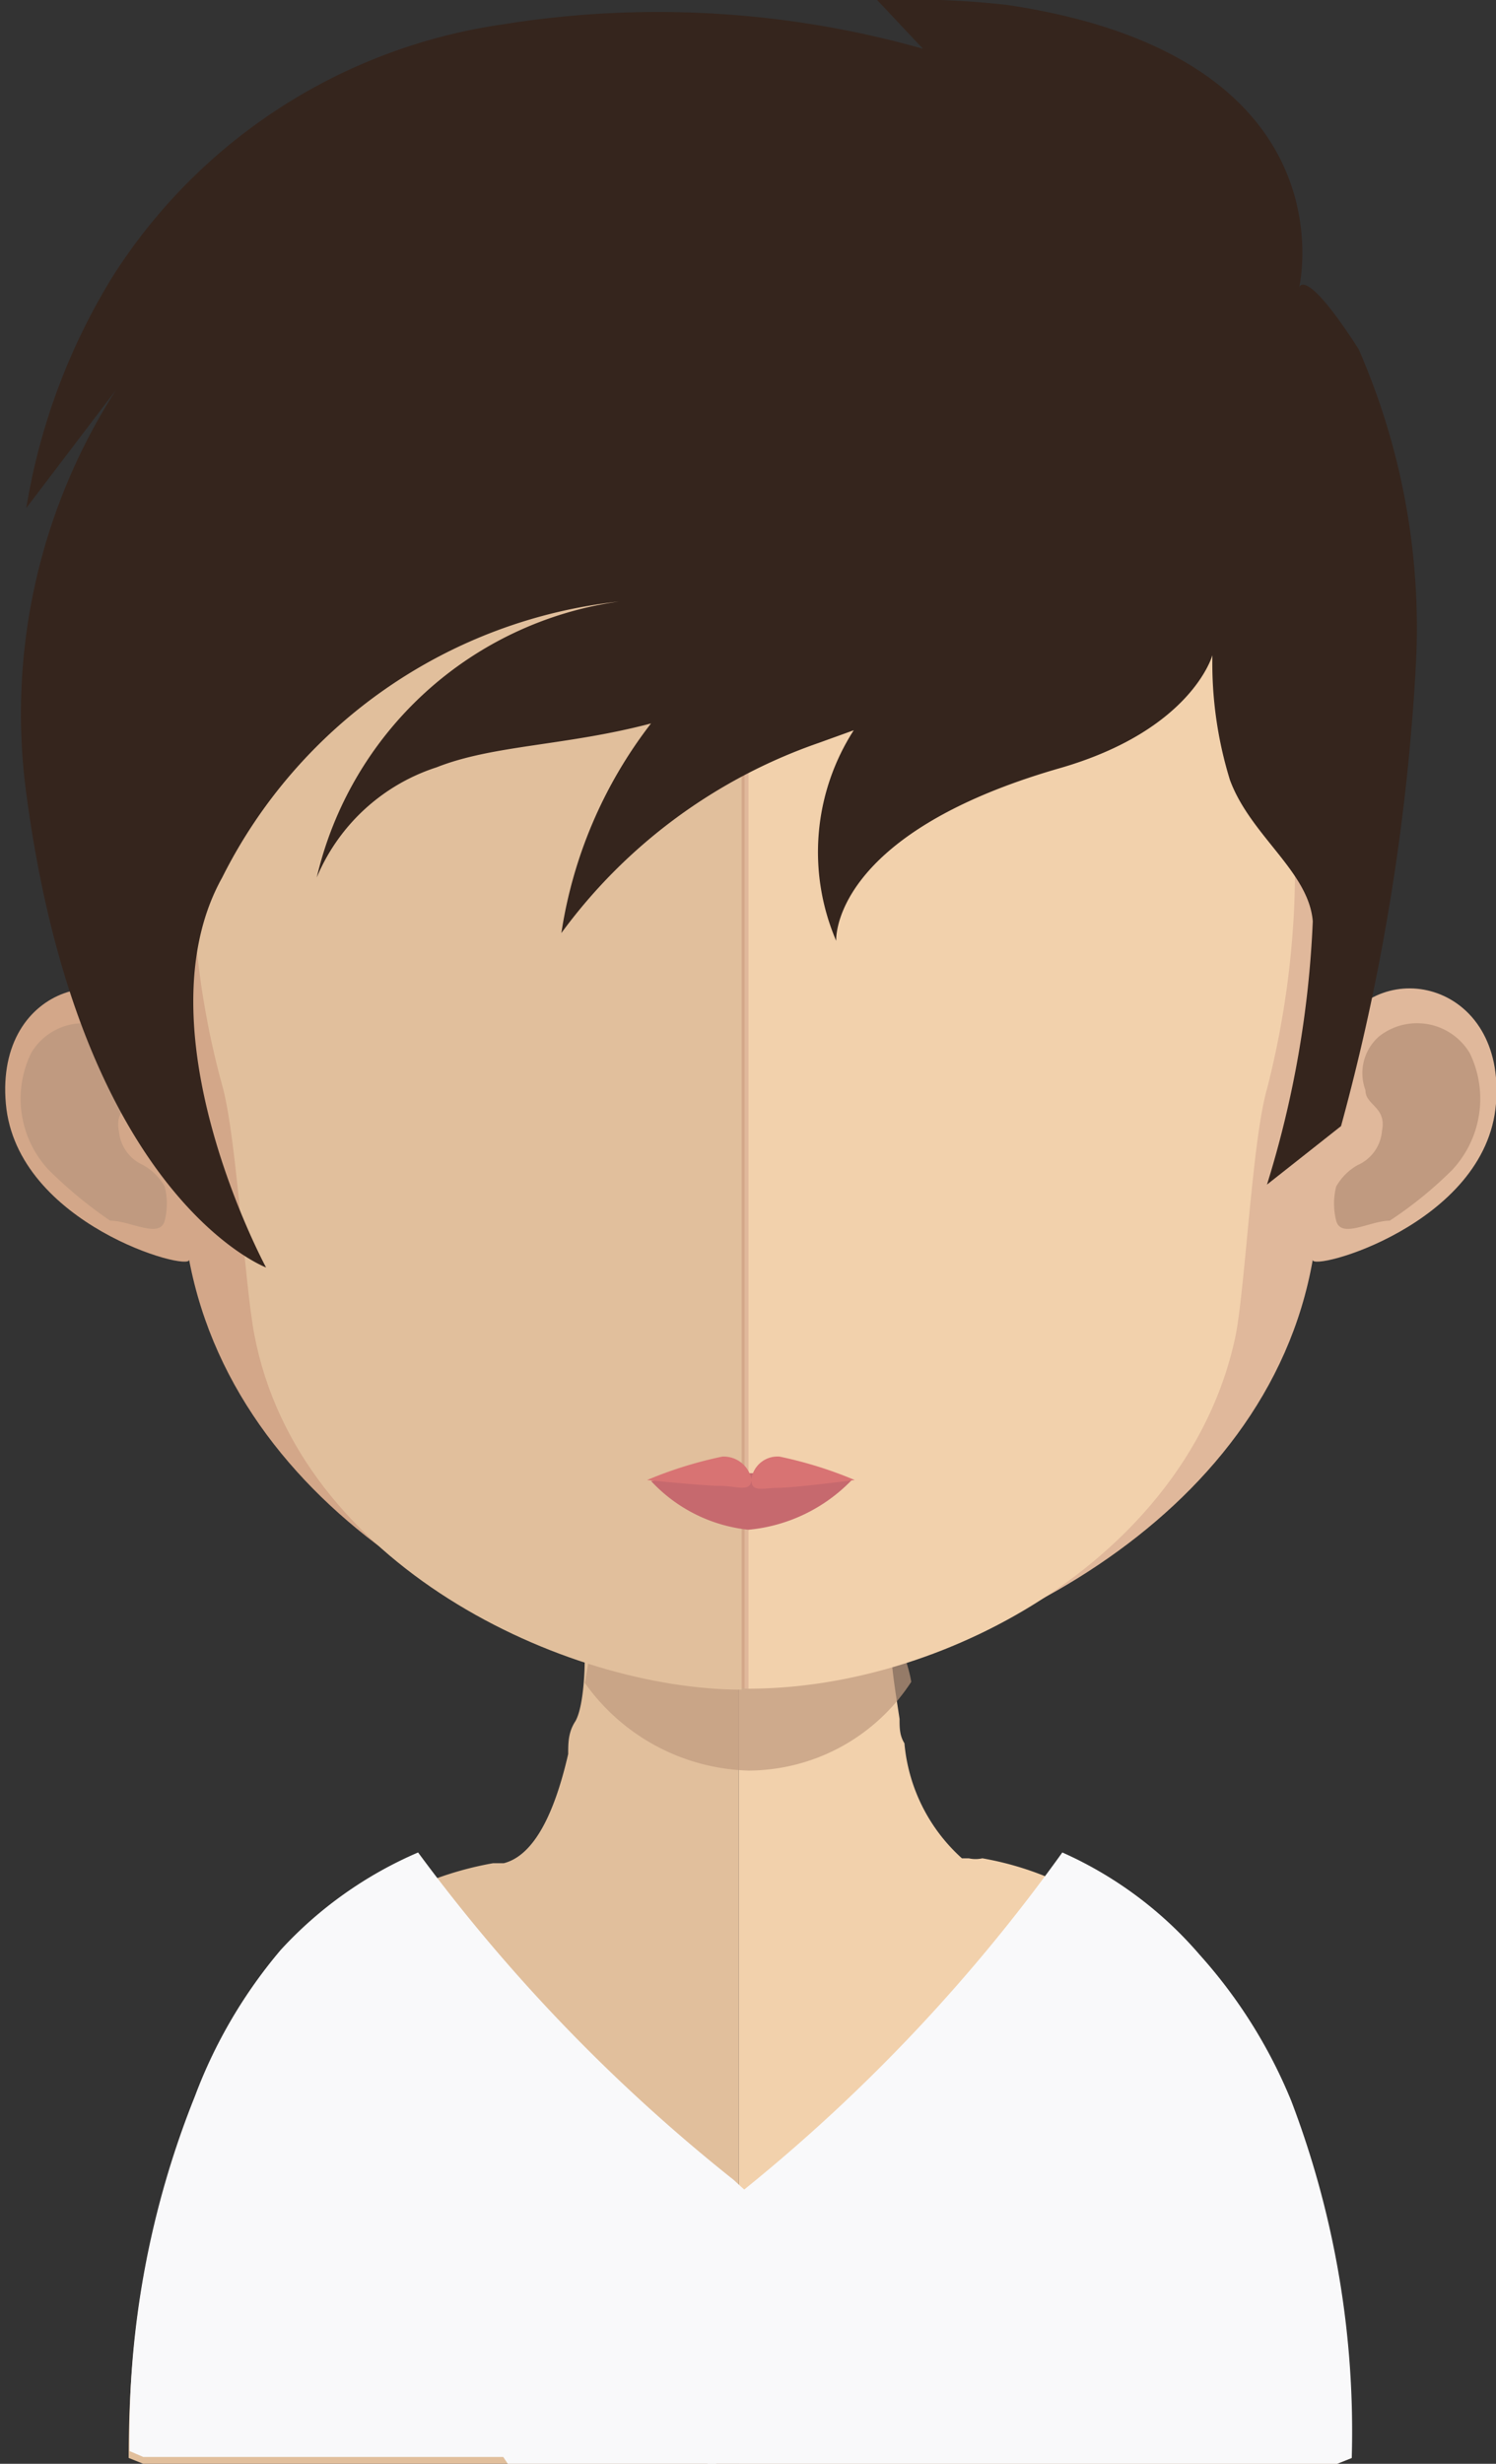 <svg xmlns="http://www.w3.org/2000/svg" viewBox="0 0 15.35 25.27"><rect x="0" y="0" width="15.35" height="25.27" fill="#333333" stroke="none"/><defs><style>.cls-1{fill:#e1bf9c;}.cls-2{fill:#f2d1ac;}.cls-3,.cls-5{fill:#c09a80;}.cls-3{opacity:0.7;}.cls-4{fill:#d3a789;}.cls-6{fill:#e0b89b;}.cls-7{fill:#c6696e;}.cls-8{fill:#d87373;}.cls-9{fill:#f9f9fa;}.cls-10{fill:#35251d;}</style></defs><g id="Layer_2" data-name="Layer 2"><g id="avatars"><g id="row-01"><g id="avatar-01-07"><path class="cls-1" d="M7.58,14.69V25.27H1.47l-.15-.06c0-3.86,1.73-5.29,2.84-5.81a3.46,3.46,0,0,1,.9-.29h.11c.31-.08.52-.51.66-1.12,0-.11,0-.22.07-.33S6,17.25,6,17s0-.26,0-.39c.06-.65.07-1.35.07-2C6.09,14.62,6.92,14.69,7.58,14.69Z"/><path class="cls-2" d="M13.87,25.21l-.15.06H7.58V14.69h0c.67,0,1.5-.07,1.5-.07,0,.66,0,1.36.07,2,0,.12,0,.25,0,.38s.05.43.08.63h0c0,.09,0,.17.05.25a1.8,1.8,0,0,0,.59,1.18l.07,0a.32.32,0,0,0,.14,0,3.19,3.19,0,0,1,.73.22C12,19.78,13.87,21.15,13.87,25.21Z"/><path class="cls-3" d="M9.35,17.25h0a2,2,0,0,1-1.67.91h0A2.13,2.13,0,0,1,6,17.26a6.37,6.37,0,0,0,.09-.65c0-.13,0-.27,0-.41a6.57,6.57,0,0,0,1.52.2h0a6.37,6.37,0,0,0,1.55-.22c0,.14,0,.28,0,.41S9.31,17,9.35,17.25Z"/><path class="cls-4" d="M7.66,2.2c-6.29,0-6.33,5.06-6,8.37-.43-.78-1.71-.49-1.6.75s1.9,1.73,1.88,1.6c.51,2.69,3.48,4.19,5.77,4.4h0V2.21Z"/><path class="cls-5" d="M.32,10.8a.62.62,0,0,1,.92-.17.48.48,0,0,1,.15.55c0,.16-.22.17-.17.42a.42.42,0,0,0,.25.35.58.58,0,0,1,.22.22.71.71,0,0,1,0,.35c-.05.19-.35,0-.56,0A4.49,4.49,0,0,1,.5,12,1.07,1.07,0,0,1,.32,10.8Z"/><path class="cls-6" d="M7.69,2.2c6.3,0,6.33,5.06,6.05,8.37.44-.78,1.71-.49,1.61.75s-1.91,1.73-1.88,1.6C13,15.61,10,17.11,7.69,17.32H7.64V2.21Z"/><path class="cls-5" d="M15.08,10.8a.63.63,0,0,0-.93-.17.5.5,0,0,0-.14.55c0,.16.22.17.17.42a.42.42,0,0,1-.25.35.58.58,0,0,0-.22.22.71.71,0,0,0,0,.35c.05.19.35,0,.55,0A4.09,4.09,0,0,0,14.9,12,1.07,1.07,0,0,0,15.08,10.8Z"/><path class="cls-1" d="M7.63,3.64c-2.1,0-3.64.58-4.58,1.73C1.76,7,1.8,9.42,2.29,11.17c.14.54.22,2,.32,2.52.45,2.37,3.2,3.64,5,3.64h0V3.64Z"/><path class="cls-2" d="M12.19,5.37A5.53,5.53,0,0,0,7.68,3.64V17.32c2.07,0,4.54-1.4,5-3.63.1-.53.17-2,.32-2.52C13.45,9.42,13.5,7,12.19,5.37Z"/><path class="cls-7" d="M8.74,15.18a1.69,1.69,0,0,1-1.06.51,1.59,1.59,0,0,1-1-.5,6.59,6.59,0,0,1,1-.08A8.21,8.21,0,0,1,8.74,15.18Z"/><path class="cls-8" d="M8,14.94a.27.27,0,0,0-.29.23.29.29,0,0,0-.3-.23,4.2,4.2,0,0,0-.77.24s.58.06.75.06.31.07.32-.06c0,.13.12.08.28.08s.78-.08.78-.08A4.2,4.2,0,0,0,8,14.94Z"/><path class="cls-9" d="M13.87,25.21l-.15.06H7.26c-.06-.28-.13-.6-.19-.9l-.26-1.22s.19-.16.46-.39l.4-.33A17.65,17.65,0,0,0,10.9,19a4,4,0,0,1,1.41,1.05,5.16,5.16,0,0,1,.94,1.5A9.51,9.51,0,0,1,13.87,25.21Z"/><path class="cls-9" d="M7.35,25.27H5.21a28.19,28.19,0,0,1-2.53-4.75A4.49,4.49,0,0,1,4,19.26,18.15,18.15,0,0,0,7.35,25.27Z"/><path class="cls-9" d="M1.33,25.14l.14.06H7.94c.06-.28.12-.59.19-.9l.25-1.22s-.19-.15-.46-.39a4.92,4.92,0,0,1-.39-.33A17.71,17.71,0,0,1,4.29,19,4.12,4.12,0,0,0,2.88,20,5.07,5.07,0,0,0,2,21.5,9.32,9.32,0,0,0,1.33,25.14Z"/><path class="cls-10" d="M3.24,9Z"/><path class="cls-10" d="M13.94,3.58c-.56-.87-.61-.63-.61-.63s.57-2.37-3-2.9A9.07,9.07,0,0,0,9,0L9.47.5A10,10,0,0,0,5.16.25a5.7,5.7,0,0,0-4,2.58A6.52,6.52,0,0,0,.27,5.21L1.19,4A6.14,6.14,0,0,0,.27,8.14C.82,12.28,2.73,13,2.73,13S1.41,10.56,2.28,9A5.18,5.18,0,0,1,6.35,6.17,3.71,3.71,0,0,0,3.25,9h0A2,2,0,0,1,4.48,7.87c.58-.23,1.33-.22,2.2-.45a4.65,4.65,0,0,0-.92,2.15A5.51,5.51,0,0,1,8.4,7.62l.36-.13a2.31,2.31,0,0,0-.18,2.16s-.07-1.09,2.29-1.77c1.36-.39,1.57-1.16,1.57-1.16A4.07,4.07,0,0,0,12.62,8c.21.57.81.94.85,1.45A10.56,10.56,0,0,1,13,12.15l.76-.6a22.62,22.62,0,0,0,.77-4.77A7.13,7.13,0,0,0,13.94,3.58Z"/></g></g></g></g></svg>